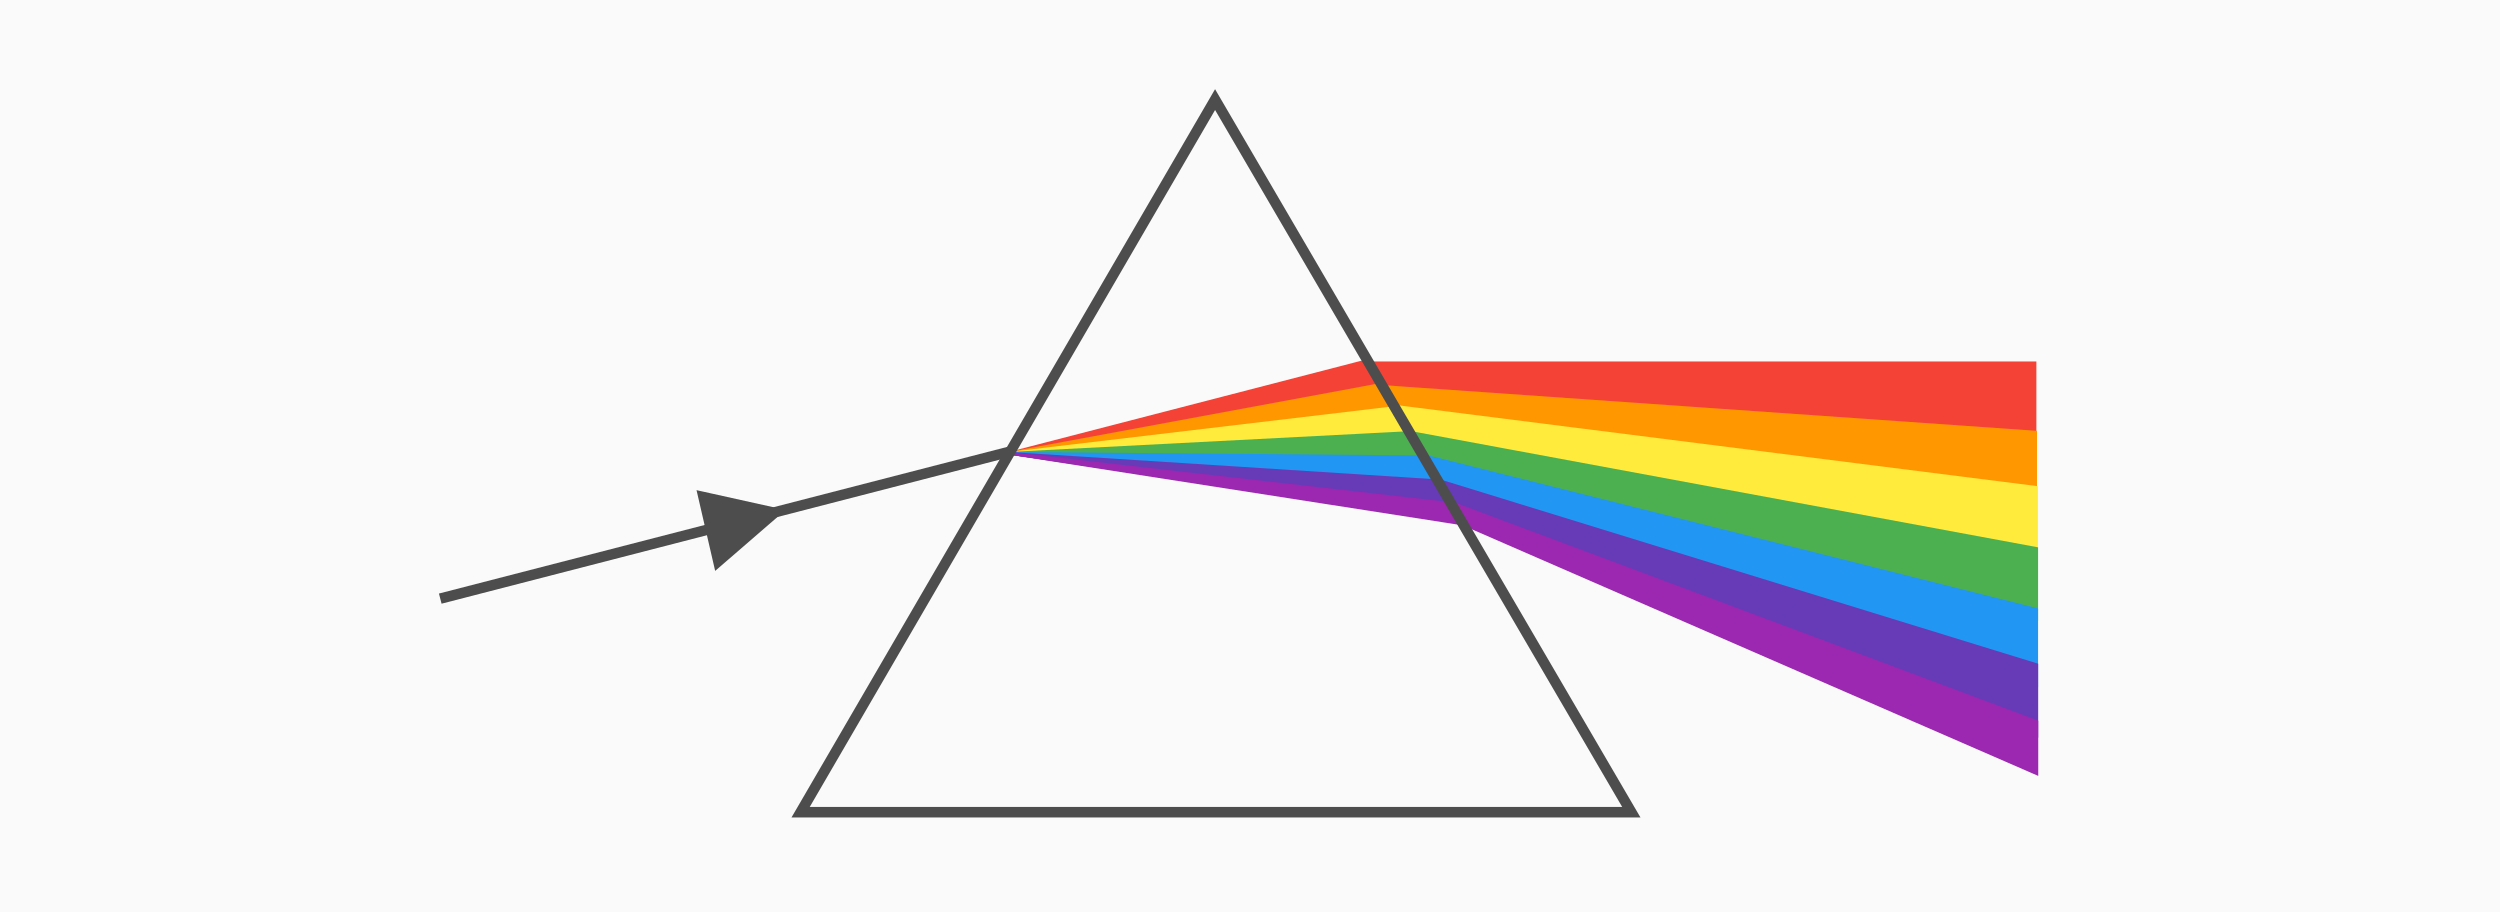 <svg xmlns="http://www.w3.org/2000/svg" width="954" height="348" viewBox="0 0 954 348">
  <g id="Group_21" data-name="Group 21" transform="translate(-483 -366)">
    <rect id="Rectangle_55" data-name="Rectangle 55" width="954" height="348" transform="translate(483 366)" fill="#fafafa"/>
    <g id="Group_20" data-name="Group 20" transform="translate(15.5 3.934)">
      <path id="Path_69" data-name="Path 69" d="M4457.5,1553.489v8.246l254.581,48.589v-56.835Z" transform="translate(-3468 -1053)" fill="#f44336" stroke="#f44336" stroke-width="1"/>
      <path id="Path_76" data-name="Path 76" d="M4457.5,1553.489v8.246l253.981,49.079-4.013-57.389Z" transform="matrix(0.998, 0.07, -0.07, 0.998, -3344.993, -1352.895)" fill="#ff9800" stroke="#ff9800" stroke-width="1"/>
      <path id="Path_77" data-name="Path 77" d="M4457.5,1553.489v8.246l253.849,35.978-6.695-47.635Z" transform="translate(-3198.483 -1641.708) rotate(8)" fill="#ffeb3b" stroke="#ffeb3b" stroke-width="1"/>
      <path id="Path_78" data-name="Path 78" d="M4457.772,1554.783h0l-.275,6.952,250.666,13.091-5.622-26.447Z" transform="translate(-3033.125 -1920.909) rotate(12)" fill="#4caf50" stroke="#4caf50" stroke-width="1"/>
      <path id="Path_79" data-name="Path 79" d="M4457.608,1554.288l-.111,7.447,250.187,12.353-8-27.894Z" transform="translate(-2846.709 -2187.071) rotate(16)" fill="#2196f3" stroke="#2196f3" stroke-width="1"/>
      <path id="Path_80" data-name="Path 80" d="M4457.722,1553.893l-1.488,10.337,247.383,3.085,3.2.04-9.276-25.486Z" transform="translate(-2642.125 -2439.823) rotate(20)" fill="#673ab7" stroke="#673ab7" stroke-width="1"/>
      <path id="Path_81" data-name="Path 81" d="M4457.167,1551.624l6.757,5.595,240.517-1.982-8.124-18.247Z" transform="translate(-2420.354 -2676.861) rotate(24)" fill="#9c27b0" stroke="#9c27b0" stroke-width="1"/>
      <path id="Path_61" data-name="Path 61" d="M4456.5,1554.033l171.056,24.333-35.589-59.387Z" transform="translate(-3604 -1019)" fill="#f44336" stroke="#f44336" stroke-width="1"/>
      <path id="Path_62" data-name="Path 62" d="M4456.5,1554.033l170.483,23.5-29.64-49.588Z" transform="translate(-3604 -1019)" fill="#ff9800" stroke="#ff9800" stroke-width="1"/>
      <path id="Path_63" data-name="Path 63" d="M4456.5,1554.033l170.344,23.442-24.364-40.756Z" transform="translate(-3604 -1019)" fill="#ffeb3b" stroke="#ffeb3b" stroke-width="1"/>
      <path id="Path_64" data-name="Path 64" d="M4456.5,1554.033l170.914,23.715-19.283-31.576Z" transform="translate(-3604 -1019)" fill="#4caf50" stroke="#4caf50" stroke-width="1"/>
      <path id="Path_65" data-name="Path 65" d="M4456.5,1554.033l171.238,24.286-14.127-22.989Z" transform="translate(-3604 -1019)" fill="#2196f3" stroke="#2196f3" stroke-width="1"/>
      <path id="Path_66" data-name="Path 66" d="M4456.5,1554.033l171.667,25.637-8.921-15.221Z" transform="translate(-3604 -1019)" fill="#673ab7" stroke="#673ab7" stroke-width="1"/>
      <path id="Path_67" data-name="Path 67" d="M4456.458,1553.044l172.68,26.912-4.83-7.855Z" transform="translate(-3604 -1018)" fill="#9c27b0" stroke="#9c27b0" stroke-width="1"/>
      <path id="Path_60" data-name="Path 60" d="M4377.014,1690l158.159-271.934L4694.016,1690Z" transform="translate(-3604 -1018)" fill="none" stroke="#4d4d4d" stroke-width="4"/>
      <line id="Line_23" data-name="Line 23" x1="217" y2="56" transform="translate(635.5 534.5)" fill="none" stroke="#4d4d4d" stroke-width="4"/>
      <path id="Path_68" data-name="Path 68" d="M874.179,1562.184l-14.232,29.828h30Z" transform="translate(2091.721 -646.259) rotate(77)" fill="#4d4d4d" stroke="#4d4d4d" stroke-width="1"/>
    </g>
  </g>
</svg>
